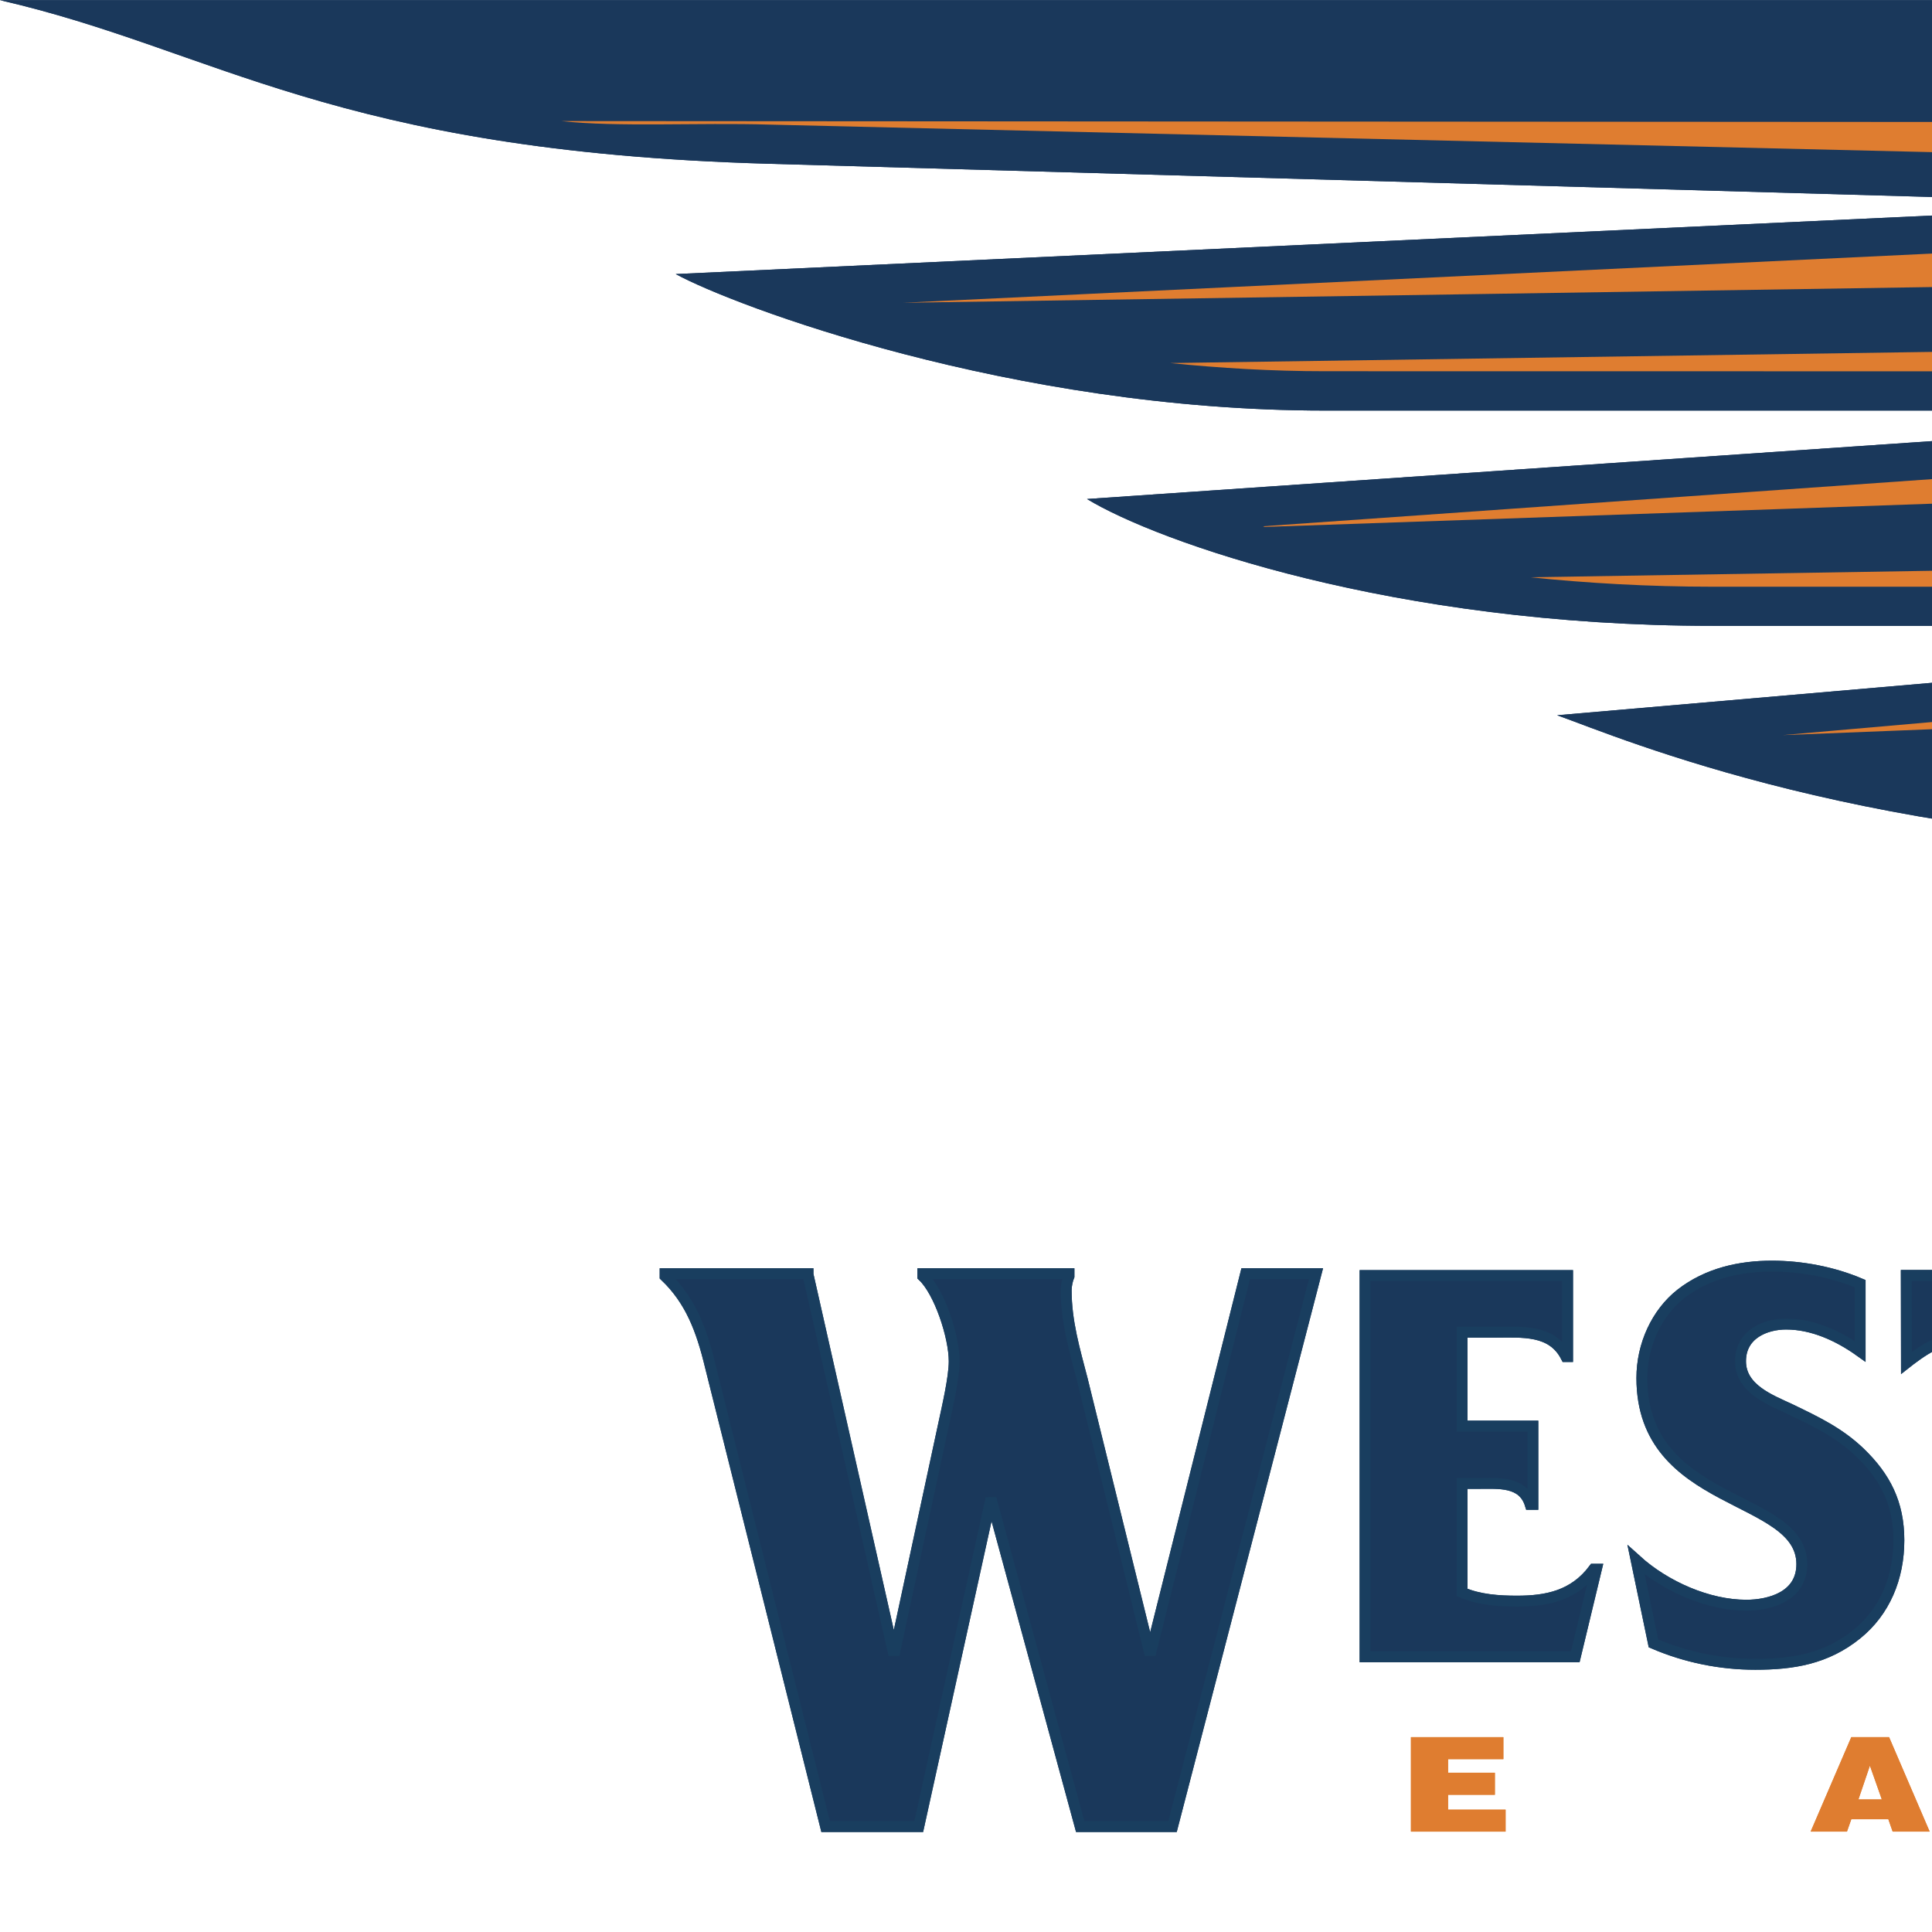 <svg height="1000" viewBox="0 0 1000 1000" width="1000" xmlns="http://www.w3.org/2000/svg"><g transform="matrix(16.586 0 0 16.586 -4820.424 -5500.901)"><g><g><path d="m 414.027 335.288 h -12.35 c 0 0 3.91 .547 6.946 1.585 c 1.827 -.706 3.654 -1.262 5.404 -1.585 z m -40.475 -3.63 h 30.909 c 4.854 0 11.21 2.03 12.144 3.325 c 1.323 -.054 2.575 .067 3.727 .41 c 7.676 2.287 3.32 12.419 -1.727 15.28 c .503 -.536 1.272 -6.632 -7.763 -7.198 c -6.265 2.674 -11.104 7.527 -12.042 11.08 c -14.44 -8.058 -13.719 -20.38 -25.248 -22.897 z" fill="#1a385b"/><path d="m 397.384 345.144 c 3.089 -.643 7.039 -1.372 10.354 -1.668 c -4.21 2.124 -7.366 4.917 -8.744 7.895 c -.169 -2.213 2.166 -4.311 1.678 -5.19 c -.267 -.471 -.819 -1.023 -3.288 -1.037 z" fill="#df7d30"/><path d="m 411.76 334.051 h -19.128 c 0 0 9.078 1.729 14.125 3.648 c -3.505 1.315 -8.662 4.616 -11.781 6.721 c 2.336 -2.162 6.31 -4.95 6.284 -6.242 c -.023 -1.218 -7.4 -3.107 -11.316 -3.862 c -4.239 -.817 -9.15 -1.237 -11.254 -1.397 l -.038 -.027 h 25.809 c 2.315 -.001 5.047 .496 7.299 1.159 z" fill="#df7d30"/><path d="m 403.131 340.784 c 5.999 -3.2 12.457 -5.511 16.847 -4.206 c 3.008 .895 3.723 3.182 3.061 5.95 c -.478 2.002 -1.669 4.038 -3.085 5.507 c -.343 -1.48 -1.295 -3.094 -3.205 -4.226 c -3.171 -1.881 -8.908 -2.48 -19.146 .224 c 1.666 -1.063 3.546 -2.19 5.528 -3.249 z" fill="#f6c32b"/><path d="m 400.714 364.707 c -10.779 0 -32.562 -.971 -43.385 -4.438 c -.929 -.3 22.995 -2.151 22.995 -2.151 l -18.374 -.014 c -12.824 -.011 -20.756 -3.423 -22.725 -4.124 l 32.238 -2.79 h -27.38 c -9.943 0 -17.33 -2.619 -19.529 -3.958 l 40.282 -2.76 h -32.857 c -9.798 0 -18.479 -3.282 -20.259 -4.26 l 46.919 -2.185 l -44.023 -1.257 c -13.602 -.387 -17.268 -3.566 -23.985 -5.105 h 76.222 c 18.804 0 14.12 16.198 34.007 24.992 c 9.055 4.003 25.51 8.048 25.51 8.048 h -12.027 h -13.629 z" fill="#1a385b"/><path d="m 366.025 360.526 l 2.557 -.223 c 5.859 -.503 8.895 -.764 8.895 -.764 c 5.478 -.469 6.633 -2.646 6.633 -2.646 l -22.154 -.014 c -3.025 -.005 -5.771 -.198 -8.223 -.503 l 33.582 -.512 c 0 0 -2.596 4.66 -9.548 4.66 c -1.15 .002 -11.742 .002 -11.742 .002 z" fill="#df7d30"/><path d="m 318.811 341.108 l 37.498 -1.793 c 4.345 -.237 6.941 -2.616 6.941 -2.616 l -48.601 -1.151 c -2.228 -.066 -4.757 .083 -6.493 -.11 l 59.164 .038 c 0 0 -3.785 4.825 -10.484 5.042 c -1.054 .035 -38.025 .59 -38.025 .59 z" fill="#df7d30"/><path d="m 330.1 348.103 l -.054 -.02 l 32.731 -2.307 c 5.661 -.429 7.531 -2.527 7.531 -2.527 l -38.329 -.005 c -1.652 0 -3.272 -.097 -4.829 -.255 l 46.257 -.677 c 0 0 -2.016 4.257 -9.943 4.615 c -1.731 .084 -33.364 1.176 -33.364 1.176 z" fill="#df7d30"/><path d="m 346.269 354.6 l 23.393 -2.05 c 3.422 -.323 5.404 -2.581 5.404 -2.581 h -30.981 c -2.02 0 -3.93 -.112 -5.699 -.295 l 39.779 -.643 c 0 0 -2.176 4.138 -7.816 4.563 c -1.664 .127 -24.08 1.006 -24.08 1.006 z" fill="#df7d30"/><path d="m 372.706 333.785 c 6.541 1.11 11.511 11.272 15.759 15.811 c 1.75 1.87 5.912 5.597 11.901 8.179 c 6.261 2.702 16.726 5.704 16.726 5.704 h -2.75 h -13.628 c -4.572 0 -11.079 -.174 -17.87 -.633 c 0 0 21.08 .202 21.477 -.855 c .406 -1.094 -5.505 -2.689 -10.809 -6.343 C 383.1 348.48 380.04 335.545 372.706 333.785 Z" fill="#df7d30"/><path d="M 337.283 386.981 L 335.823 386.981 L 335.823 386.557 L 337.548 386.557 L 337.548 385.871 L 334.663 385.871 L 334.663 388.818 L 337.617 388.818 L 337.617 388.133 L 335.823 388.133 L 335.823 387.669 L 337.283 387.669 Z" fill="#df7d30"/><path d="m 349.358 387.814 h -.73 l .358 -1.054 z m -1.088 1.004 l .136 -.387 h 1.155 l .135 .387 h 1.155 l -1.266 -2.947 h -1.18 l -1.268 2.947 z" fill="#df7d30"/><path d="m 363.918 387.199 h -1.59 v .639 h .512 c -.059 .204 -.357 .339 -.595 .339 c -.585 0 -.739 -.383 -.739 -.798 c 0 -.522 .212 -.865 .672 -.865 c .3 0 .507 .131 .595 .371 h 1.103 c -.146 -.724 -.827 -1.092 -1.678 -1.092 c -1.146 0 -1.852 .647 -1.852 1.591 c 0 1.025 .808 1.512 1.712 1.512 c .556 0 .874 -.168 1.067 -.356 l .043 .29 h .75 z" fill="#df7d30"/><path d="M 373.866 388.818 L 376.617 388.818 L 376.617 388.133 L 375.026 388.133 L 375.026 385.871 L 373.866 385.871 Z" fill="#df7d30"/><path d="M 389.007 386.981 L 387.551 386.981 L 387.551 386.557 L 389.271 386.557 L 389.271 385.871 L 386.391 385.871 L 386.391 388.818 L 389.345 388.818 L 389.345 388.133 L 387.551 388.133 L 387.551 387.669 L 389.007 387.669 Z" fill="#df7d30"/><path d="m 402.097 386.727 c -.082 -.519 -.531 -.934 -1.514 -.934 c -.884 0 -1.531 .315 -1.531 .942 c 0 1.127 2.034 .817 2.034 1.267 c 0 .136 -.193 .216 -.483 .216 c -.116 0 -.236 -.027 -.328 -.077 c -.097 -.047 -.169 -.125 -.193 -.231 h -1.111 c .028 .532 .638 .985 1.57 .985 c .972 0 1.653 -.328 1.653 -1.014 c 0 -1.074 -2.035 -.798 -2.035 -1.243 c 0 -.105 .116 -.163 .372 -.163 c .111 0 .213 .014 .3 .053 c .082 .033 .146 .097 .165 .198 h 1.101 z" fill="#df7d30"/><path d="m 370.179 371.407 l -2.471 -.237 c -1.606 0 -3.321 .436 -4.564 1.61 c -1.146 1.121 -1.783 2.876 -1.783 4.539 c 0 1.847 .666 3.549 1.929 4.723 c 1.31 1.246 2.716 1.556 4.384 1.556 c 1.098 0 2.195 -.11 3.259 -.434 l .816 -2.641 c -1.098 .648 -2.258 1.176 -3.534 1.176 c -2.436 0 -3.533 -2.026 -3.533 -4.521 c 0 -2.189 .639 -4.181 2.881 -4.181 c .981 0 1.929 .343 2.732 .942 z" fill="#1a385b"/><path d="m 370.179 371.407 l -2.471 -.237 c -1.606 0 -3.321 .436 -4.564 1.61 c -1.146 1.121 -1.783 2.876 -1.783 4.539 c 0 1.847 .666 3.549 1.929 4.723 c 1.31 1.246 2.716 1.556 4.384 1.556 c 1.098 0 2.195 -.11 3.259 -.434 l .816 -2.641 c -1.098 .648 -2.258 1.176 -3.534 1.176 c -2.436 0 -3.533 -2.026 -3.533 -4.521 c 0 -2.189 .639 -4.181 2.881 -4.181 c .981 0 1.929 .343 2.732 .942 z" fill="none" stroke="#193e5f" stroke-miterlimit="3.864" stroke-width=".34"/><path d="m 372.59 377.377 c 0 3.814 2.601 6.221 5.956 6.221 c 3.32 0 6.154 -2.296 6.154 -6.24 c 0 -3.978 -2.52 -6.188 -5.956 -6.188 c -3.325 0 -6.154 2.353 -6.154 6.207 z m 3.177 -.488 c 0 -1.865 .851 -3.91 2.779 -3.91 c 2.243 0 2.977 2.948 2.977 5.012 c 0 .886 -.116 1.809 -.604 2.533 c -.522 .778 -1.309 1.268 -2.175 1.268 c -.934 0 -1.755 -.691 -2.209 -1.558 c -.459 -.904 -.768 -2.296 -.768 -3.345 z" fill="#1a385b"/><path d="m 372.59 377.377 c 0 3.814 2.601 6.221 5.956 6.221 c 3.32 0 6.154 -2.296 6.154 -6.24 c 0 -3.978 -2.52 -6.188 -5.956 -6.188 c -3.325 0 -6.154 2.353 -6.154 6.207 z m 3.177 -.488 c 0 -1.865 .851 -3.91 2.779 -3.91 c 2.243 0 2.977 2.948 2.977 5.012 c 0 .886 -.116 1.809 -.604 2.533 c -.522 .778 -1.309 1.268 -2.175 1.268 c -.934 0 -1.755 -.691 -2.209 -1.558 c -.459 -.904 -.768 -2.296 -.768 -3.345 z" fill="none" stroke="#193e5f" stroke-miterlimit="3.864" stroke-width=".34"/><path d="m 391.158 379.766 l .536 1.755 c .102 .284 .13 .376 .13 .686 c 0 .576 -.29 .831 -.666 1.102 v .055 h 4.939 v -.02 v -.035 c -.933 -.956 -1.015 -1.373 -1.406 -2.533 l -3.094 -9.314 h -4.008 v .053 c .324 .237 .618 .561 .618 1.05 c 0 .381 -.26 1.088 -.356 1.45 l -2.954 9.35 h 1.899 l 1.117 -3.597 h 3.245 z m -.542 -1.682 h -2.224 l 1.078 -3.568 h .014 z" fill="#1a385b"/><path d="m 391.158 379.766 l .536 1.755 c .102 .284 .13 .376 .13 .686 c 0 .576 -.29 .831 -.666 1.102 v .055 h 4.939 v -.02 v -.035 c -.933 -.956 -1.015 -1.373 -1.406 -2.533 l -3.094 -9.314 h -4.008 v .053 c .324 .237 .618 .561 .618 1.05 c 0 .381 -.26 1.088 -.356 1.45 l -2.954 9.35 h 1.899 l 1.117 -3.597 h 3.245 z m -.542 -1.682 h -2.224 l 1.078 -3.568 h .014 z" fill="none" stroke="#193e5f" stroke-miterlimit="3.864" stroke-width=".34"/><path d="m 397.166 382.945 c 1.016 .436 2.098 .652 3.177 .652 c 1.16 0 2.208 -.163 3.175 -.942 c .866 -.704 1.311 -1.754 1.311 -2.928 c 0 -1.157 -.425 -1.973 -1.214 -2.732 c -.652 -.633 -1.392 -.977 -2.175 -1.358 c -.604 -.285 -1.557 -.628 -1.557 -1.498 c 0 -.851 .788 -1.16 1.427 -1.16 c .816 0 1.619 .362 2.305 .852 v -2.113 c -.851 -.362 -1.832 -.547 -2.75 -.547 c -.996 0 -2.011 .218 -2.848 .87 c -.748 .595 -1.208 1.591 -1.208 2.621 c 0 4.056 4.988 3.6 4.988 5.81 c 0 1.011 -.995 1.281 -1.73 1.281 c -1.18 0 -2.523 -.58 -3.436 -1.411 z" fill="#1a385b"/><path d="m 397.166 382.945 c 1.016 .436 2.098 .652 3.177 .652 c 1.16 0 2.208 -.163 3.175 -.942 c .866 -.704 1.311 -1.754 1.311 -2.928 c 0 -1.157 -.425 -1.973 -1.214 -2.732 c -.652 -.633 -1.392 -.977 -2.175 -1.358 c -.604 -.285 -1.557 -.628 -1.557 -1.498 c 0 -.851 .788 -1.16 1.427 -1.16 c .816 0 1.619 .362 2.305 .852 v -2.113 c -.851 -.362 -1.832 -.547 -2.75 -.547 c -.996 0 -2.011 .218 -2.848 .87 c -.748 .595 -1.208 1.591 -1.208 2.621 c 0 4.056 4.988 3.6 4.988 5.81 c 0 1.011 -.995 1.281 -1.73 1.281 c -1.18 0 -2.523 -.58 -3.436 -1.411 z" fill="none" stroke="#193e5f" stroke-miterlimit="3.864" stroke-width=".34"/><path d="m 336.258 377.952 h .542 c .604 0 1.358 -.072 1.585 .653 h .083 v -2.441 h -2.21 v -2.931 h 1.069 c .801 0 1.734 -.091 2.174 .76 h .05 v -2.527 h -6.319 v 11.896 h 6.56 l .657 -2.731 h -.081 c -.623 .831 -1.475 .995 -2.394 .995 c -.569 0 -1.174 -.039 -1.716 -.271 z" fill="#1a385b"/><path d="m 336.258 377.952 h .542 c .604 0 1.358 -.072 1.585 .653 h .083 v -2.441 h -2.21 v -2.931 h 1.069 c .801 0 1.734 -.091 2.174 .76 h .05 v -2.527 h -6.319 v 11.896 h 6.56 l .657 -2.731 h -.081 c -.623 .831 -1.475 .995 -2.394 .995 c -.569 0 -1.174 -.039 -1.716 -.271 z" fill="none" stroke="#193e5f" stroke-miterlimit="3.864" stroke-width=".34"/><path d="m 342.232 382.945 c 1.016 .436 2.094 .652 3.177 .652 c 1.16 0 2.209 -.163 3.171 -.942 c .87 -.704 1.31 -1.754 1.31 -2.928 c 0 -1.157 -.425 -1.973 -1.208 -2.732 c -.658 -.633 -1.392 -.977 -2.181 -1.358 c -.605 -.285 -1.552 -.628 -1.552 -1.498 c 0 -.851 .783 -1.16 1.422 -1.16 c .821 0 1.624 .362 2.31 .852 v -2.113 c -.852 -.362 -1.833 -.547 -2.75 -.547 c -.997 0 -2.012 .218 -2.848 .87 c -.755 .595 -1.213 1.591 -1.213 2.621 c 0 4.056 4.992 3.6 4.992 5.81 c 0 1.011 -1.001 1.281 -1.735 1.281 c -1.18 0 -2.518 -.58 -3.436 -1.411 z" fill="#1a385b"/><path d="m 342.232 382.945 c 1.016 .436 2.094 .652 3.177 .652 c 1.16 0 2.209 -.163 3.171 -.942 c .87 -.704 1.31 -1.754 1.31 -2.928 c 0 -1.157 -.425 -1.973 -1.208 -2.732 c -.658 -.633 -1.392 -.977 -2.181 -1.358 c -.605 -.285 -1.552 -.628 -1.552 -1.498 c 0 -.851 .783 -1.16 1.422 -1.16 c .821 0 1.624 .362 2.31 .852 v -2.113 c -.852 -.362 -1.833 -.547 -2.75 -.547 c -.997 0 -2.012 .218 -2.848 .87 c -.755 .595 -1.213 1.591 -1.213 2.621 c 0 4.056 4.992 3.6 4.992 5.81 c 0 1.011 -1.001 1.281 -1.735 1.281 c -1.18 0 -2.518 -.58 -3.436 -1.411 z" fill="none" stroke="#193e5f" stroke-miterlimit="3.864" stroke-width=".34"/><path d="m 355.936 373.394 l 1.263 .006 c .585 0 1.092 .179 1.339 .792 v -2.731 h -8.416 l .005 2.731 l .116 -.091 c .623 -.47 1.097 -.716 1.851 -.716 l .817 -.005 v 7.395 c 0 .944 .116 1.973 -.687 2.533 v .055 h 4.433 v -.055 c -.701 -.724 -.721 -1.536 -.721 -2.566 z" fill="#193e5f"/><path d="m 355.936 373.394 l 1.263 .006 c .585 0 1.092 .179 1.339 .792 v -2.731 h -8.416 l .005 2.731 l .116 -.091 c .623 -.47 1.097 -.716 1.851 -.716 l .817 -.005 v 7.395 c 0 .944 .116 1.973 -.687 2.533 v .055 h 4.433 v -.055 c -.701 -.724 -.721 -1.536 -.721 -2.566 z" fill="#1a385b" stroke="#193e5f" stroke-miterlimit="3.864" stroke-width=".34"/><path d="m 321.558 378.421 l 2.784 10.239 h 2.881 l 4.478 -17.253 h -2.195 l -2.948 11.757 h -.068 l -2.083 -8.455 c -.242 -.929 -.503 -1.808 -.503 -2.785 c 0 -.154 .044 -.337 .087 -.439 v -.077 h -4.559 v .077 c .517 .489 .978 1.885 .978 2.658 c 0 .514 -.219 1.441 -.329 1.958 l -1.519 7.064 h -.067 l -2.648 -11.733 v -.024 h -4.458 v .077 c .784 .749 1.132 1.652 1.411 2.813 l 3.597 14.363 h 2.906 z" fill="#193e5f"/><path d="m 321.558 378.421 l 2.784 10.239 h 2.881 l 4.478 -17.253 h -2.195 l -2.948 11.757 h -.068 l -2.083 -8.455 c -.242 -.929 -.503 -1.808 -.503 -2.785 c 0 -.154 .044 -.337 .087 -.439 v -.077 h -4.559 v .077 c .517 .489 .978 1.885 .978 2.658 c 0 .514 -.219 1.441 -.329 1.958 l -1.519 7.064 h -.067 l -2.648 -11.733 v -.024 h -4.458 v .077 c .784 .749 1.132 1.652 1.411 2.813 l 3.597 14.363 h 2.906 z" fill="#1a385b" stroke="#193e5f" stroke-miterlimit="3.864" stroke-width=".34"/><path d="m 411.566 373.394 l 1.619 .006 c .59 0 1.088 .179 1.335 .792 v -2.736 l -9.137 .005 v 2.731 l .121 -.091 c .623 -.47 1.098 -.716 1.852 -.716 l 1.18 -.005 v 12.728 c 0 .937 .115 1.967 -.687 2.527 v .058 h 4.438 v -.058 c -.706 -.721 -.721 -1.538 -.721 -2.566 z" fill="#1a385b"/><path d="m 411.566 373.394 l 1.619 .006 c .59 0 1.088 .179 1.335 .792 v -2.736 l -9.137 .005 v 2.731 l .121 -.091 c .623 -.47 1.098 -.716 1.852 -.716 l 1.18 -.005 v 12.728 c 0 .937 .115 1.967 -.687 2.527 v .058 h 4.438 v -.058 c -.706 -.721 -.721 -1.538 -.721 -2.566 z" fill="none" stroke="#193e5f" stroke-miterlimit="3.864" stroke-width=".34"/><path d="m 419.982 386.368 c .266 .271 .401 .591 .401 .972 c 0 .377 -.136 .705 -.401 .973 c -.266 .271 -.585 .406 -.967 .406 c -.381 0 -.701 -.136 -.967 -.406 c -.266 -.268 -.397 -.596 -.397 -.973 c 0 -.381 .131 -.701 .397 -.972 c .266 -.266 .59 -.4 .967 -.4 c .378 0 .702 .135 .967 .4 z m .161 -.149 c -.31 -.31 -.688 -.464 -1.127 -.464 c -.439 0 -.811 .154 -1.121 .464 c -.31 .31 -.464 .682 -.464 1.121 c 0 .439 .154 .817 .458 1.127 c .309 .314 .688 .468 1.127 .468 c .439 0 .817 -.154 1.127 -.468 c .31 -.31 .464 -.688 .464 -1.127 c -.001 -.44 -.155 -.817 -.464 -1.121 z m -.89 1.044 c -.068 .028 -.165 .039 -.295 .039 h -.276 v -.63 h .262 c .169 0 .295 .02 .372 .064 c .077 .044 .116 .13 .116 .257 c 0 .135 -.059 .226 -.179 .27 z m -.881 .942 h .309 v -.686 h .243 c .163 0 .279 .02 .343 .053 c .11 .066 .164 .202 .164 .4 v .141 l .004 .059 c .006 .005 .006 .014 .006 .02 c .005 .005 .005 .009 .005 .014 h .29 l -.011 -.02 c -.009 -.014 -.014 -.044 -.019 -.091 c 0 -.05 0 -.088 0 -.131 v -.126 c 0 -.092 -.034 -.18 -.097 -.271 c -.063 -.092 -.164 -.149 -.299 -.175 c .105 -.014 .188 -.044 .251 -.082 c .116 -.072 .169 -.188 .169 -.343 c 0 -.222 -.087 -.367 -.271 -.445 c -.102 -.038 -.257 -.063 -.475 -.063 h -.614 v 1.746 z"/></g></g><g><g><path d="m 414.027 335.288 h -12.35 c 0 0 3.91 .547 6.946 1.585 c 1.827 -.706 3.654 -1.262 5.404 -1.585 z m -40.475 -3.63 h 30.909 c 4.854 0 11.21 2.03 12.144 3.325 c 1.323 -.054 2.575 .067 3.727 .41 c 7.676 2.287 3.32 12.419 -1.727 15.28 c .503 -.536 1.272 -6.632 -7.763 -7.198 c -6.265 2.674 -11.104 7.527 -12.042 11.08 c -14.44 -8.058 -13.719 -20.38 -25.248 -22.897 z" fill="#1a385b"/><path d="m 397.384 345.144 c 3.089 -.643 7.039 -1.372 10.354 -1.668 c -4.21 2.124 -7.366 4.917 -8.744 7.895 c -.169 -2.213 2.166 -4.311 1.678 -5.19 c -.267 -.471 -.819 -1.023 -3.288 -1.037 z" fill="#df7d30"/><path d="m 411.76 334.051 h -19.128 c 0 0 9.078 1.729 14.125 3.648 c -3.505 1.315 -8.662 4.616 -11.781 6.721 c 2.336 -2.162 6.31 -4.95 6.284 -6.242 c -.023 -1.218 -7.4 -3.107 -11.316 -3.862 c -4.239 -.817 -9.15 -1.237 -11.254 -1.397 l -.038 -.027 h 25.809 c 2.315 -.001 5.047 .496 7.299 1.159 z" fill="#df7d30"/><path d="m 403.131 340.784 c 5.999 -3.2 12.457 -5.511 16.847 -4.206 c 3.008 .895 3.723 3.182 3.061 5.95 c -.478 2.002 -1.669 4.038 -3.085 5.507 c -.343 -1.48 -1.295 -3.094 -3.205 -4.226 c -3.171 -1.881 -8.908 -2.48 -19.146 .224 c 1.666 -1.063 3.546 -2.19 5.528 -3.249 z" fill="#f6c32b"/><path d="m 400.714 364.707 c -10.779 0 -32.562 -.971 -43.385 -4.438 c -.929 -.3 22.995 -2.151 22.995 -2.151 l -18.374 -.014 c -12.824 -.011 -20.756 -3.423 -22.725 -4.124 l 32.238 -2.79 h -27.38 c -9.943 0 -17.33 -2.619 -19.529 -3.958 l 40.282 -2.76 h -32.857 c -9.798 0 -18.479 -3.282 -20.259 -4.26 l 46.919 -2.185 l -44.023 -1.257 c -13.602 -.387 -17.268 -3.566 -23.985 -5.105 h 76.222 c 18.804 0 14.12 16.198 34.007 24.992 c 9.055 4.003 25.51 8.048 25.51 8.048 h -12.027 h -13.629 z" fill="#1a385b"/><path d="m 366.025 360.526 l 2.557 -.223 c 5.859 -.503 8.895 -.764 8.895 -.764 c 5.478 -.469 6.633 -2.646 6.633 -2.646 l -22.154 -.014 c -3.025 -.005 -5.771 -.198 -8.223 -.503 l 33.582 -.512 c 0 0 -2.596 4.66 -9.548 4.66 c -1.15 .002 -11.742 .002 -11.742 .002 z" fill="#df7d30"/><path d="m 318.811 341.108 l 37.498 -1.793 c 4.345 -.237 6.941 -2.616 6.941 -2.616 l -48.601 -1.151 c -2.228 -.066 -4.757 .083 -6.493 -.11 l 59.164 .038 c 0 0 -3.785 4.825 -10.484 5.042 c -1.054 .035 -38.025 .59 -38.025 .59 z" fill="#df7d30"/><path d="m 330.1 348.103 l -.054 -.02 l 32.731 -2.307 c 5.661 -.429 7.531 -2.527 7.531 -2.527 l -38.329 -.005 c -1.652 0 -3.272 -.097 -4.829 -.255 l 46.257 -.677 c 0 0 -2.016 4.257 -9.943 4.615 c -1.731 .084 -33.364 1.176 -33.364 1.176 z" fill="#df7d30"/><path d="m 346.269 354.6 l 23.393 -2.05 c 3.422 -.323 5.404 -2.581 5.404 -2.581 h -30.981 c -2.02 0 -3.93 -.112 -5.699 -.295 l 39.779 -.643 c 0 0 -2.176 4.138 -7.816 4.563 c -1.664 .127 -24.08 1.006 -24.08 1.006 z" fill="#df7d30"/><path d="m 372.706 333.785 c 6.541 1.11 11.511 11.272 15.759 15.811 c 1.75 1.87 5.912 5.597 11.901 8.179 c 6.261 2.702 16.726 5.704 16.726 5.704 h -2.75 h -13.628 c -4.572 0 -11.079 -.174 -17.87 -.633 c 0 0 21.08 .202 21.477 -.855 c .406 -1.094 -5.505 -2.689 -10.809 -6.343 C 383.1 348.48 380.04 335.545 372.706 333.785 Z" fill="#df7d30"/><path d="M 337.283 386.981 L 335.823 386.981 L 335.823 386.557 L 337.548 386.557 L 337.548 385.871 L 334.663 385.871 L 334.663 388.818 L 337.617 388.818 L 337.617 388.133 L 335.823 388.133 L 335.823 387.669 L 337.283 387.669 Z" fill="#df7d30"/><path d="m 349.358 387.814 h -.73 l .358 -1.054 z m -1.088 1.004 l .136 -.387 h 1.155 l .135 .387 h 1.155 l -1.266 -2.947 h -1.18 l -1.268 2.947 z" fill="#df7d30"/><path d="m 363.918 387.199 h -1.59 v .639 h .512 c -.059 .204 -.357 .339 -.595 .339 c -.585 0 -.739 -.383 -.739 -.798 c 0 -.522 .212 -.865 .672 -.865 c .3 0 .507 .131 .595 .371 h 1.103 c -.146 -.724 -.827 -1.092 -1.678 -1.092 c -1.146 0 -1.852 .647 -1.852 1.591 c 0 1.025 .808 1.512 1.712 1.512 c .556 0 .874 -.168 1.067 -.356 l .043 .29 h .75 z" fill="#df7d30"/><path d="M 373.866 388.818 L 376.617 388.818 L 376.617 388.133 L 375.026 388.133 L 375.026 385.871 L 373.866 385.871 Z" fill="#df7d30"/><path d="M 389.007 386.981 L 387.551 386.981 L 387.551 386.557 L 389.271 386.557 L 389.271 385.871 L 386.391 385.871 L 386.391 388.818 L 389.345 388.818 L 389.345 388.133 L 387.551 388.133 L 387.551 387.669 L 389.007 387.669 Z" fill="#df7d30"/><path d="m 402.097 386.727 c -.082 -.519 -.531 -.934 -1.514 -.934 c -.884 0 -1.531 .315 -1.531 .942 c 0 1.127 2.034 .817 2.034 1.267 c 0 .136 -.193 .216 -.483 .216 c -.116 0 -.236 -.027 -.328 -.077 c -.097 -.047 -.169 -.125 -.193 -.231 h -1.111 c .028 .532 .638 .985 1.57 .985 c .972 0 1.653 -.328 1.653 -1.014 c 0 -1.074 -2.035 -.798 -2.035 -1.243 c 0 -.105 .116 -.163 .372 -.163 c .111 0 .213 .014 .3 .053 c .082 .033 .146 .097 .165 .198 h 1.101 z" fill="#df7d30"/><path d="m 370.179 371.407 l -2.471 -.237 c -1.606 0 -3.321 .436 -4.564 1.61 c -1.146 1.121 -1.783 2.876 -1.783 4.539 c 0 1.847 .666 3.549 1.929 4.723 c 1.31 1.246 2.716 1.556 4.384 1.556 c 1.098 0 2.195 -.11 3.259 -.434 l .816 -2.641 c -1.098 .648 -2.258 1.176 -3.534 1.176 c -2.436 0 -3.533 -2.026 -3.533 -4.521 c 0 -2.189 .639 -4.181 2.881 -4.181 c .981 0 1.929 .343 2.732 .942 z" fill="#1a385b"/><path d="m 370.179 371.407 l -2.471 -.237 c -1.606 0 -3.321 .436 -4.564 1.61 c -1.146 1.121 -1.783 2.876 -1.783 4.539 c 0 1.847 .666 3.549 1.929 4.723 c 1.31 1.246 2.716 1.556 4.384 1.556 c 1.098 0 2.195 -.11 3.259 -.434 l .816 -2.641 c -1.098 .648 -2.258 1.176 -3.534 1.176 c -2.436 0 -3.533 -2.026 -3.533 -4.521 c 0 -2.189 .639 -4.181 2.881 -4.181 c .981 0 1.929 .343 2.732 .942 z" fill="none" stroke="#193e5f" stroke-miterlimit="3.864" stroke-width=".34"/><path d="m 372.59 377.377 c 0 3.814 2.601 6.221 5.956 6.221 c 3.32 0 6.154 -2.296 6.154 -6.24 c 0 -3.978 -2.52 -6.188 -5.956 -6.188 c -3.325 0 -6.154 2.353 -6.154 6.207 z m 3.177 -.488 c 0 -1.865 .851 -3.91 2.779 -3.91 c 2.243 0 2.977 2.948 2.977 5.012 c 0 .886 -.116 1.809 -.604 2.533 c -.522 .778 -1.309 1.268 -2.175 1.268 c -.934 0 -1.755 -.691 -2.209 -1.558 c -.459 -.904 -.768 -2.296 -.768 -3.345 z" fill="#1a385b"/><path d="m 372.59 377.377 c 0 3.814 2.601 6.221 5.956 6.221 c 3.32 0 6.154 -2.296 6.154 -6.24 c 0 -3.978 -2.52 -6.188 -5.956 -6.188 c -3.325 0 -6.154 2.353 -6.154 6.207 z m 3.177 -.488 c 0 -1.865 .851 -3.91 2.779 -3.91 c 2.243 0 2.977 2.948 2.977 5.012 c 0 .886 -.116 1.809 -.604 2.533 c -.522 .778 -1.309 1.268 -2.175 1.268 c -.934 0 -1.755 -.691 -2.209 -1.558 c -.459 -.904 -.768 -2.296 -.768 -3.345 z" fill="none" stroke="#193e5f" stroke-miterlimit="3.864" stroke-width=".34"/><path d="m 391.158 379.766 l .536 1.755 c .102 .284 .13 .376 .13 .686 c 0 .576 -.29 .831 -.666 1.102 v .055 h 4.939 v -.02 v -.035 c -.933 -.956 -1.015 -1.373 -1.406 -2.533 l -3.094 -9.314 h -4.008 v .053 c .324 .237 .618 .561 .618 1.05 c 0 .381 -.26 1.088 -.356 1.45 l -2.954 9.35 h 1.899 l 1.117 -3.597 h 3.245 z m -.542 -1.682 h -2.224 l 1.078 -3.568 h .014 z" fill="#1a385b"/><path d="m 391.158 379.766 l .536 1.755 c .102 .284 .13 .376 .13 .686 c 0 .576 -.29 .831 -.666 1.102 v .055 h 4.939 v -.02 v -.035 c -.933 -.956 -1.015 -1.373 -1.406 -2.533 l -3.094 -9.314 h -4.008 v .053 c .324 .237 .618 .561 .618 1.05 c 0 .381 -.26 1.088 -.356 1.45 l -2.954 9.35 h 1.899 l 1.117 -3.597 h 3.245 z m -.542 -1.682 h -2.224 l 1.078 -3.568 h .014 z" fill="none" stroke="#193e5f" stroke-miterlimit="3.864" stroke-width=".34"/><path d="m 397.166 382.945 c 1.016 .436 2.098 .652 3.177 .652 c 1.16 0 2.208 -.163 3.175 -.942 c .866 -.704 1.311 -1.754 1.311 -2.928 c 0 -1.157 -.425 -1.973 -1.214 -2.732 c -.652 -.633 -1.392 -.977 -2.175 -1.358 c -.604 -.285 -1.557 -.628 -1.557 -1.498 c 0 -.851 .788 -1.16 1.427 -1.16 c .816 0 1.619 .362 2.305 .852 v -2.113 c -.851 -.362 -1.832 -.547 -2.75 -.547 c -.996 0 -2.011 .218 -2.848 .87 c -.748 .595 -1.208 1.591 -1.208 2.621 c 0 4.056 4.988 3.6 4.988 5.81 c 0 1.011 -.995 1.281 -1.73 1.281 c -1.18 0 -2.523 -.58 -3.436 -1.411 z" fill="#1a385b"/><path d="m 397.166 382.945 c 1.016 .436 2.098 .652 3.177 .652 c 1.16 0 2.208 -.163 3.175 -.942 c .866 -.704 1.311 -1.754 1.311 -2.928 c 0 -1.157 -.425 -1.973 -1.214 -2.732 c -.652 -.633 -1.392 -.977 -2.175 -1.358 c -.604 -.285 -1.557 -.628 -1.557 -1.498 c 0 -.851 .788 -1.16 1.427 -1.16 c .816 0 1.619 .362 2.305 .852 v -2.113 c -.851 -.362 -1.832 -.547 -2.75 -.547 c -.996 0 -2.011 .218 -2.848 .87 c -.748 .595 -1.208 1.591 -1.208 2.621 c 0 4.056 4.988 3.6 4.988 5.81 c 0 1.011 -.995 1.281 -1.73 1.281 c -1.18 0 -2.523 -.58 -3.436 -1.411 z" fill="none" stroke="#193e5f" stroke-miterlimit="3.864" stroke-width=".34"/><path d="m 336.258 377.952 h .542 c .604 0 1.358 -.072 1.585 .653 h .083 v -2.441 h -2.21 v -2.931 h 1.069 c .801 0 1.734 -.091 2.174 .76 h .05 v -2.527 h -6.319 v 11.896 h 6.56 l .657 -2.731 h -.081 c -.623 .831 -1.475 .995 -2.394 .995 c -.569 0 -1.174 -.039 -1.716 -.271 z" fill="#1a385b"/><path d="m 336.258 377.952 h .542 c .604 0 1.358 -.072 1.585 .653 h .083 v -2.441 h -2.21 v -2.931 h 1.069 c .801 0 1.734 -.091 2.174 .76 h .05 v -2.527 h -6.319 v 11.896 h 6.56 l .657 -2.731 h -.081 c -.623 .831 -1.475 .995 -2.394 .995 c -.569 0 -1.174 -.039 -1.716 -.271 z" fill="none" stroke="#193e5f" stroke-miterlimit="3.864" stroke-width=".34"/><path d="m 342.232 382.945 c 1.016 .436 2.094 .652 3.177 .652 c 1.16 0 2.209 -.163 3.171 -.942 c .87 -.704 1.31 -1.754 1.31 -2.928 c 0 -1.157 -.425 -1.973 -1.208 -2.732 c -.658 -.633 -1.392 -.977 -2.181 -1.358 c -.605 -.285 -1.552 -.628 -1.552 -1.498 c 0 -.851 .783 -1.16 1.422 -1.16 c .821 0 1.624 .362 2.31 .852 v -2.113 c -.852 -.362 -1.833 -.547 -2.75 -.547 c -.997 0 -2.012 .218 -2.848 .87 c -.755 .595 -1.213 1.591 -1.213 2.621 c 0 4.056 4.992 3.6 4.992 5.81 c 0 1.011 -1.001 1.281 -1.735 1.281 c -1.18 0 -2.518 -.58 -3.436 -1.411 z" fill="#1a385b"/><path d="m 342.232 382.945 c 1.016 .436 2.094 .652 3.177 .652 c 1.16 0 2.209 -.163 3.171 -.942 c .87 -.704 1.31 -1.754 1.31 -2.928 c 0 -1.157 -.425 -1.973 -1.208 -2.732 c -.658 -.633 -1.392 -.977 -2.181 -1.358 c -.605 -.285 -1.552 -.628 -1.552 -1.498 c 0 -.851 .783 -1.16 1.422 -1.16 c .821 0 1.624 .362 2.31 .852 v -2.113 c -.852 -.362 -1.833 -.547 -2.75 -.547 c -.997 0 -2.012 .218 -2.848 .87 c -.755 .595 -1.213 1.591 -1.213 2.621 c 0 4.056 4.992 3.6 4.992 5.81 c 0 1.011 -1.001 1.281 -1.735 1.281 c -1.18 0 -2.518 -.58 -3.436 -1.411 z" fill="none" stroke="#193e5f" stroke-miterlimit="3.864" stroke-width=".34"/><path d="m 355.936 373.394 l 1.263 .006 c .585 0 1.092 .179 1.339 .792 v -2.731 h -8.416 l .005 2.731 l .116 -.091 c .623 -.47 1.097 -.716 1.851 -.716 l .817 -.005 v 7.395 c 0 .944 .116 1.973 -.687 2.533 v .055 h 4.433 v -.055 c -.701 -.724 -.721 -1.536 -.721 -2.566 z" fill="#193e5f"/><path d="m 355.936 373.394 l 1.263 .006 c .585 0 1.092 .179 1.339 .792 v -2.731 h -8.416 l .005 2.731 l .116 -.091 c .623 -.47 1.097 -.716 1.851 -.716 l .817 -.005 v 7.395 c 0 .944 .116 1.973 -.687 2.533 v .055 h 4.433 v -.055 c -.701 -.724 -.721 -1.536 -.721 -2.566 z" fill="#1a385b" stroke="#193e5f" stroke-miterlimit="3.864" stroke-width=".34"/><path d="m 321.558 378.421 l 2.784 10.239 h 2.881 l 4.478 -17.253 h -2.195 l -2.948 11.757 h -.068 l -2.083 -8.455 c -.242 -.929 -.503 -1.808 -.503 -2.785 c 0 -.154 .044 -.337 .087 -.439 v -.077 h -4.559 v .077 c .517 .489 .978 1.885 .978 2.658 c 0 .514 -.219 1.441 -.329 1.958 l -1.519 7.064 h -.067 l -2.648 -11.733 v -.024 h -4.458 v .077 c .784 .749 1.132 1.652 1.411 2.813 l 3.597 14.363 h 2.906 z" fill="#193e5f"/><path d="m 321.558 378.421 l 2.784 10.239 h 2.881 l 4.478 -17.253 h -2.195 l -2.948 11.757 h -.068 l -2.083 -8.455 c -.242 -.929 -.503 -1.808 -.503 -2.785 c 0 -.154 .044 -.337 .087 -.439 v -.077 h -4.559 v .077 c .517 .489 .978 1.885 .978 2.658 c 0 .514 -.219 1.441 -.329 1.958 l -1.519 7.064 h -.067 l -2.648 -11.733 v -.024 h -4.458 v .077 c .784 .749 1.132 1.652 1.411 2.813 l 3.597 14.363 h 2.906 z" fill="#1a385b" stroke="#193e5f" stroke-miterlimit="3.864" stroke-width=".34"/><path d="m 411.566 373.394 l 1.619 .006 c .59 0 1.088 .179 1.335 .792 v -2.736 l -9.137 .005 v 2.731 l .121 -.091 c .623 -.47 1.098 -.716 1.852 -.716 l 1.18 -.005 v 12.728 c 0 .937 .115 1.967 -.687 2.527 v .058 h 4.438 v -.058 c -.706 -.721 -.721 -1.538 -.721 -2.566 z" fill="#1a385b"/><path d="m 411.566 373.394 l 1.619 .006 c .59 0 1.088 .179 1.335 .792 v -2.736 l -9.137 .005 v 2.731 l .121 -.091 c .623 -.47 1.098 -.716 1.852 -.716 l 1.18 -.005 v 12.728 c 0 .937 .115 1.967 -.687 2.527 v .058 h 4.438 v -.058 c -.706 -.721 -.721 -1.538 -.721 -2.566 z" fill="none" stroke="#193e5f" stroke-miterlimit="3.864" stroke-width=".34"/><path d="m 419.982 386.368 c .266 .271 .401 .591 .401 .972 c 0 .377 -.136 .705 -.401 .973 c -.266 .271 -.585 .406 -.967 .406 c -.381 0 -.701 -.136 -.967 -.406 c -.266 -.268 -.397 -.596 -.397 -.973 c 0 -.381 .131 -.701 .397 -.972 c .266 -.266 .59 -.4 .967 -.4 c .378 0 .702 .135 .967 .4 z m .161 -.149 c -.31 -.31 -.688 -.464 -1.127 -.464 c -.439 0 -.811 .154 -1.121 .464 c -.31 .31 -.464 .682 -.464 1.121 c 0 .439 .154 .817 .458 1.127 c .309 .314 .688 .468 1.127 .468 c .439 0 .817 -.154 1.127 -.468 c .31 -.31 .464 -.688 .464 -1.127 c -.001 -.44 -.155 -.817 -.464 -1.121 z m -.89 1.044 c -.068 .028 -.165 .039 -.295 .039 h -.276 v -.63 h .262 c .169 0 .295 .02 .372 .064 c .077 .044 .116 .13 .116 .257 c 0 .135 -.059 .226 -.179 .27 z m -.881 .942 h .309 v -.686 h .243 c .163 0 .279 .02 .343 .053 c .11 .066 .164 .202 .164 .4 v .141 l .004 .059 c .006 .005 .006 .014 .006 .02 c .005 .005 .005 .009 .005 .014 h .29 l -.011 -.02 c -.009 -.014 -.014 -.044 -.019 -.091 c 0 -.05 0 -.088 0 -.131 v -.126 c 0 -.092 -.034 -.18 -.097 -.271 c -.063 -.092 -.164 -.149 -.299 -.175 c .105 -.014 .188 -.044 .251 -.082 c .116 -.072 .169 -.188 .169 -.343 c 0 -.222 -.087 -.367 -.271 -.445 c -.102 -.038 -.257 -.063 -.475 -.063 h -.614 v 1.746 z"/></g></g></g></svg>